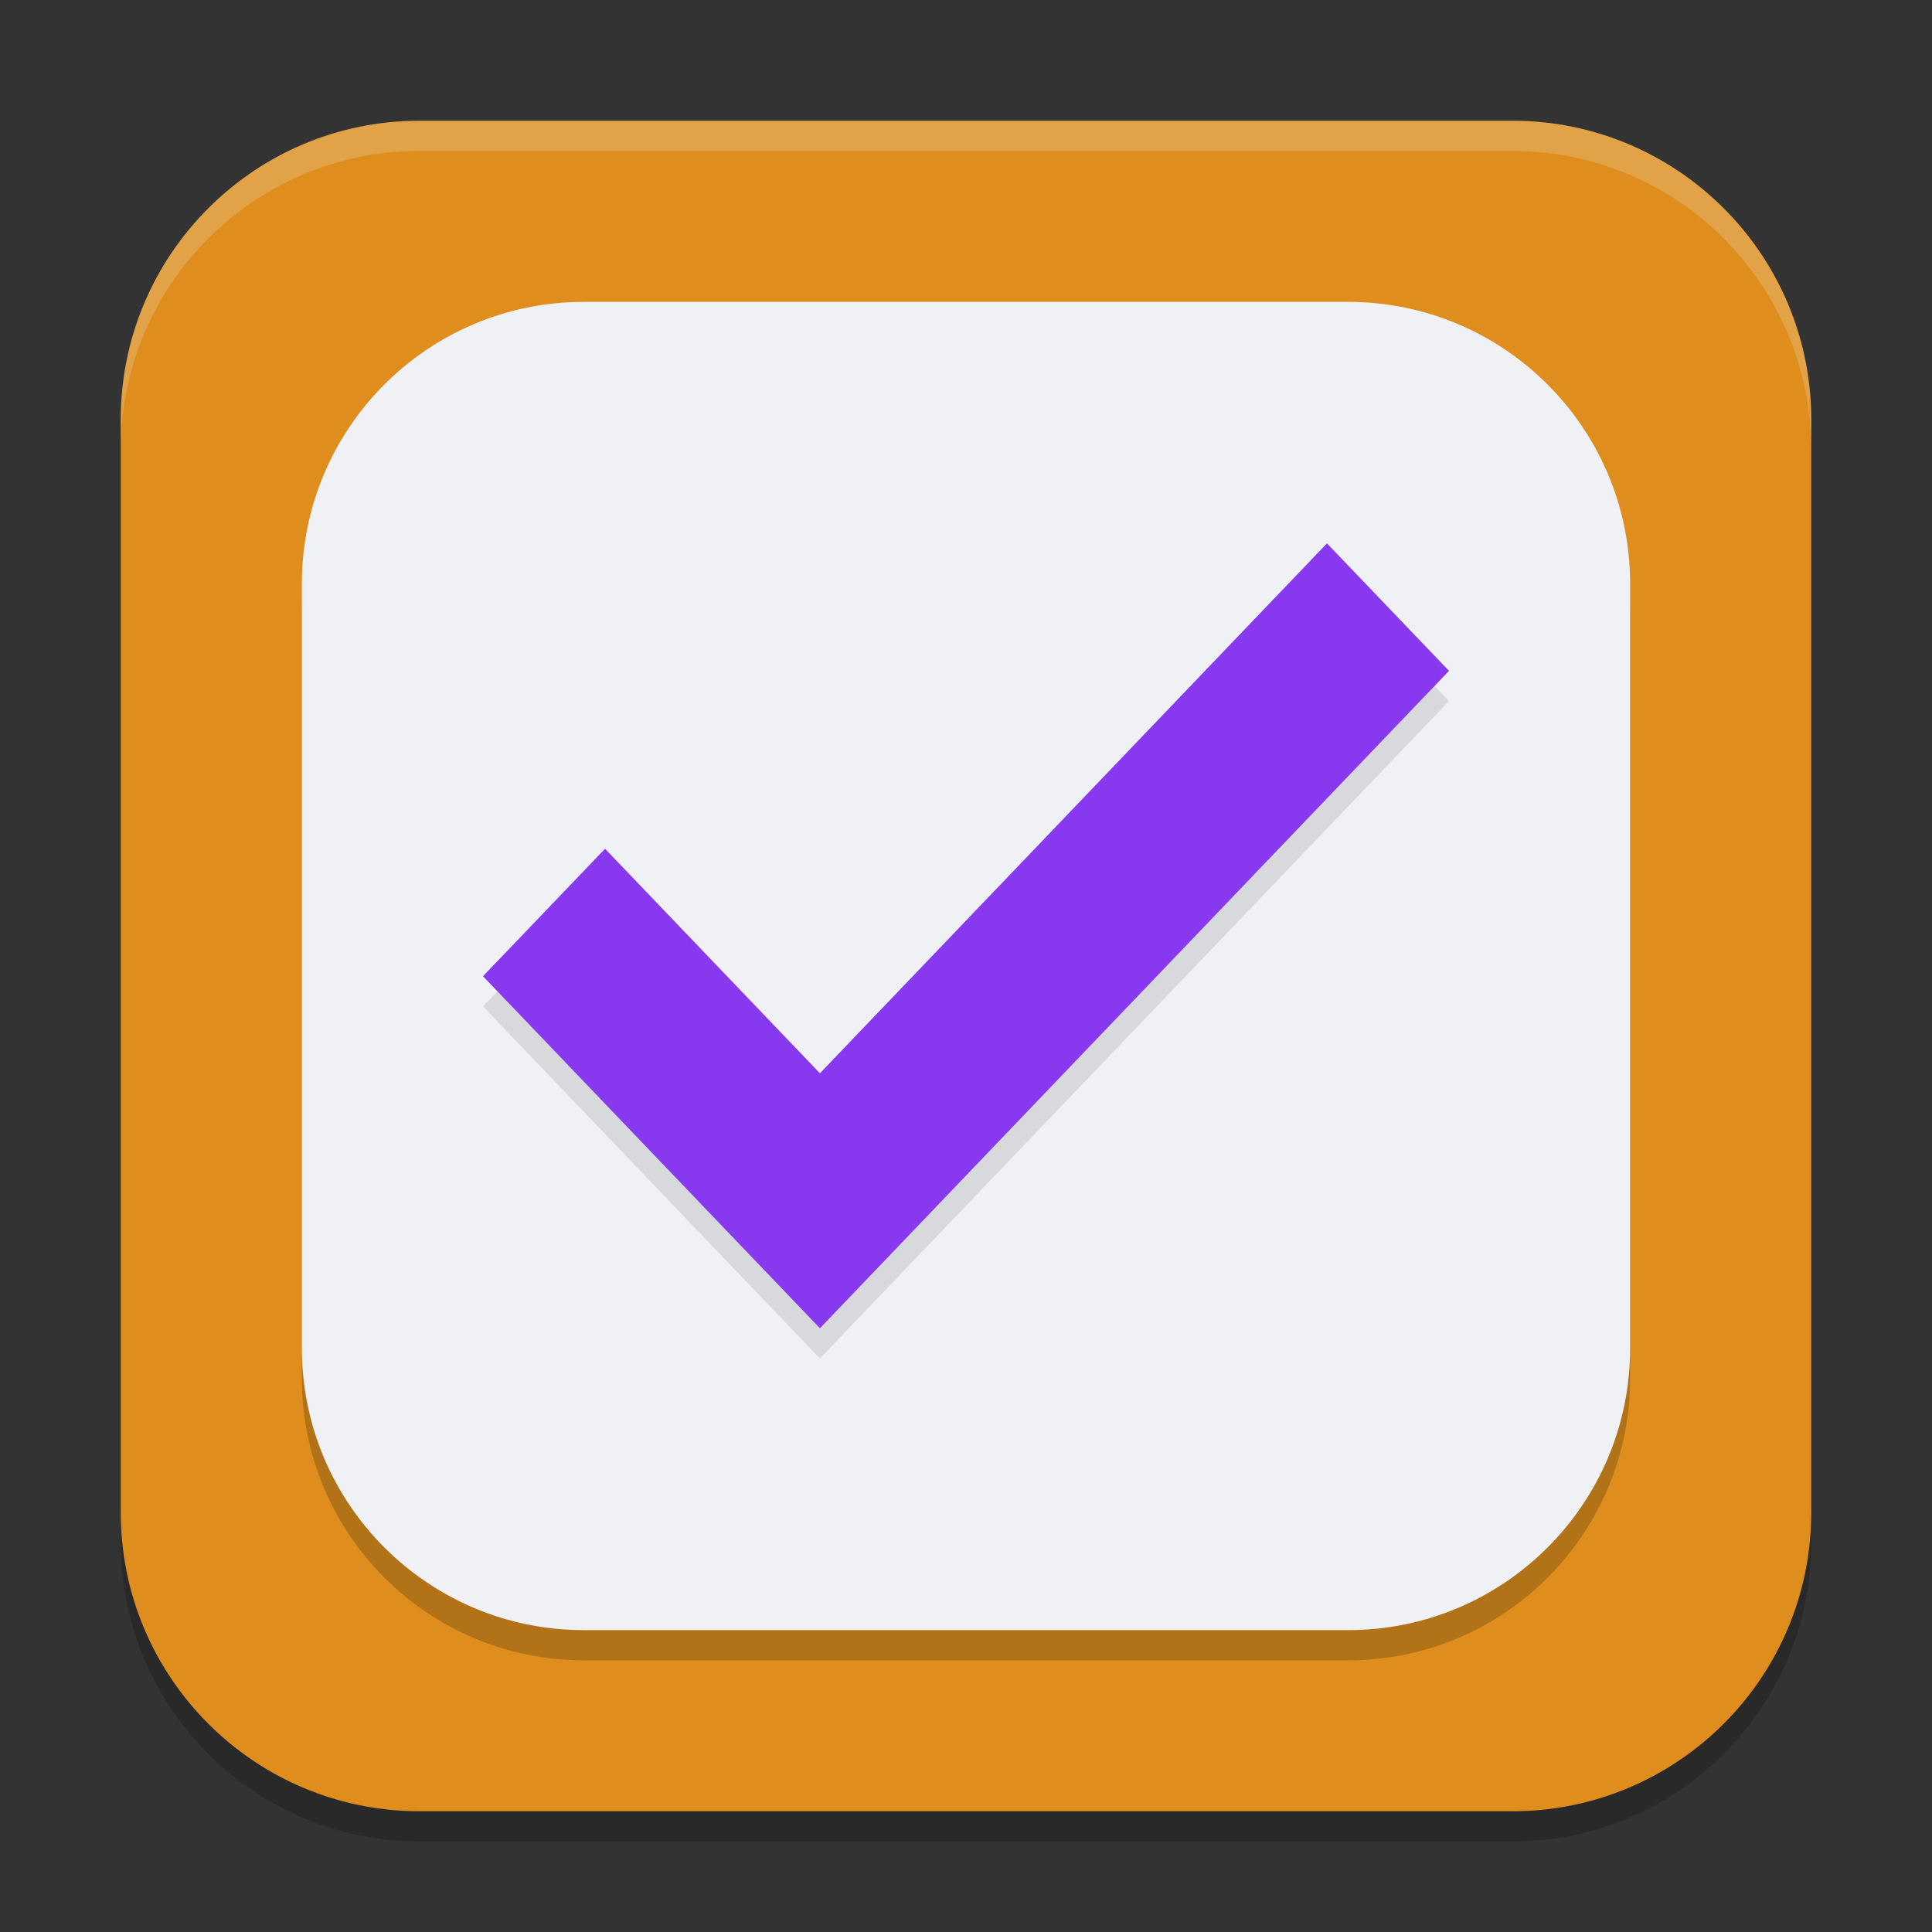 <svg xmlns="http://www.w3.org/2000/svg" width="64" height="64" version="1.1">
 <rect width="100%" height="100%" fill="#333333" stroke="none"/>
 <path style="opacity:0.2" d="M 13.899,5 H 50.101 C 55.568,5 60,9.434 60,14.901 V 51.101 C 60,56.568 55.568,61 50.101,61 H 13.899 C 8.432,61 4,56.568 4,51.101 V 14.901 C 4,9.434 8.432,5 13.899,5 Z m 0,0"/>
 <path style="fill:#df8e1d" d="M 13.899,4 H 50.101 C 55.568,4 60,8.434 60,13.901 V 50.101 C 60,55.568 55.568,60 50.101,60 H 13.899 C 8.432,60 4,55.568 4,50.101 V 13.901 C 4,8.434 8.432,4 13.899,4 Z m 0,0"/>
 <path style="opacity:0.2" d="M 19.341,11 H 44.659 C 49.817,11 54,15.182 54,20.339 V 45.661 C 54,50.818 49.817,55 44.659,55 H 19.341 C 14.181,55 10,50.818 10,45.661 V 20.339 C 10,15.182 14.181,11 19.341,11 Z m 0,0"/>
 <path style="fill:#eff1f5" d="M 19.341,10 H 44.659 C 49.817,10 54,14.182 54,19.339 V 44.661 C 54,49.818 49.817,54 44.659,54 H 19.341 C 14.181,54 10,49.818 10,44.661 V 19.339 C 10,14.182 14.181,10 19.341,10 Z m 0,0"/>
 <path style="opacity:0.1" d="M 43.957,19 27.161,36.554 20.043,29.116 16,33.339 23.118,40.777 27.161,45 31.202,40.777 48,23.223 Z"/>
 <path style="fill:#8839ef" d="M 43.957,18 27.161,35.554 20.043,28.116 16,32.339 23.118,39.777 27.161,44 31.202,39.777 48,22.223 Z"/>
 <path style="opacity:0.2;fill:#eff1f5" d="M 13.898 4 C 8.431 4 4 8.435 4 13.902 L 4 14.902 C 4 9.435 8.431 5 13.898 5 L 50.102 5 C 55.569 5 60 9.435 60 14.902 L 60 13.902 C 60 8.435 55.569 4 50.102 4 L 13.898 4 z"/>
</svg>
